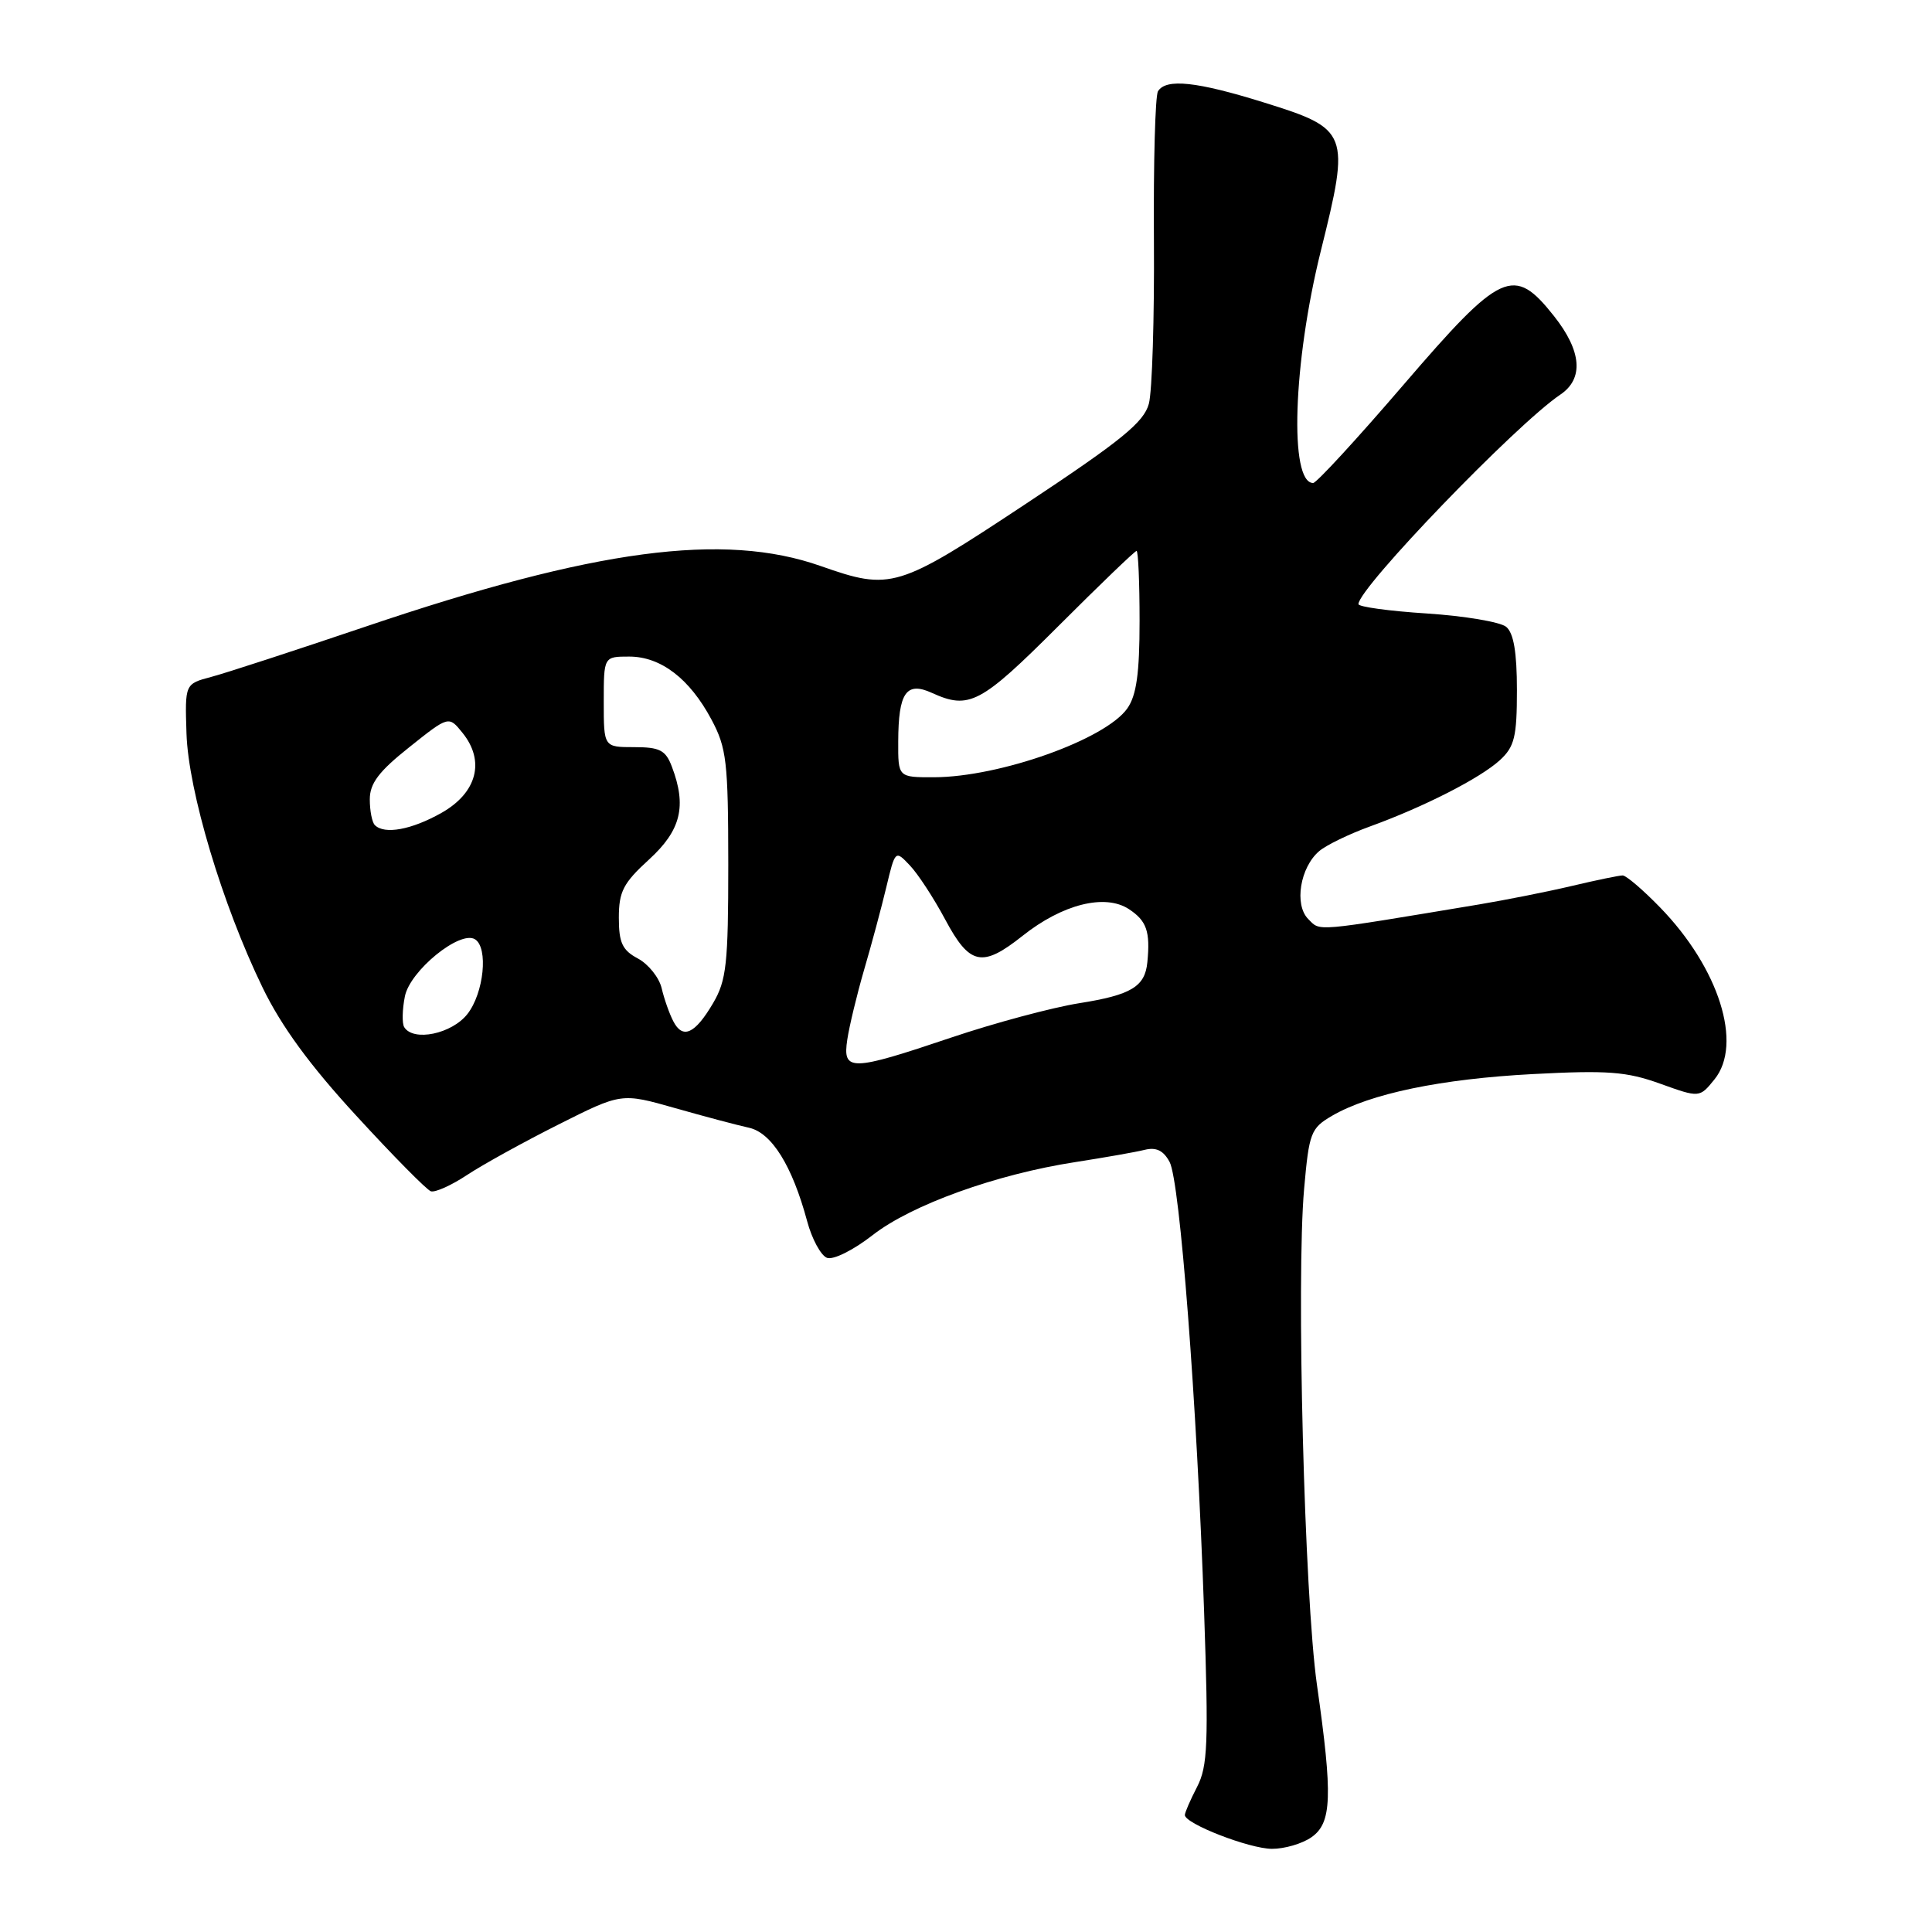 <?xml version="1.0" encoding="UTF-8" standalone="no"?>
<!DOCTYPE svg PUBLIC "-//W3C//DTD SVG 1.1//EN" "http://www.w3.org/Graphics/SVG/1.1/DTD/svg11.dtd" >
<svg xmlns="http://www.w3.org/2000/svg" xmlns:xlink="http://www.w3.org/1999/xlink" version="1.1" viewBox="0 0 256 256">
 <g >
 <path fill="currentColor"
d=" M 173.78 243.44 C 176.48 241.55 176.61 238.02 174.50 223.23 C 172.84 211.52 171.75 169.45 172.80 157.55 C 173.46 150.09 173.68 149.50 176.50 147.85 C 181.56 144.91 190.94 142.96 203.12 142.32 C 213.01 141.80 215.53 141.99 219.97 143.59 C 225.20 145.47 225.20 145.47 227.18 143.02 C 230.96 138.35 227.78 128.28 219.98 120.25 C 217.71 117.91 215.47 116.00 215.01 116.00 C 214.54 116.00 211.54 116.62 208.33 117.38 C 205.12 118.14 199.57 119.24 196.00 119.84 C 173.81 123.53 175.00 123.43 173.35 121.78 C 171.46 119.89 172.27 114.92 174.81 112.77 C 175.74 111.98 178.75 110.52 181.50 109.52 C 188.68 106.92 196.14 103.11 198.75 100.72 C 200.68 98.94 201.00 97.64 201.00 91.45 C 201.00 86.43 200.57 83.89 199.58 83.06 C 198.79 82.41 194.07 81.62 189.08 81.29 C 184.08 80.97 180.00 80.41 180.00 80.05 C 180.00 77.92 200.92 56.21 206.75 52.29 C 209.88 50.18 209.59 46.53 205.92 41.89 C 200.57 35.14 198.95 35.88 185.96 51.00 C 179.82 58.15 174.44 64.00 174.00 64.00 C 170.81 64.00 171.33 48.10 175.01 33.27 C 178.92 17.56 178.74 17.09 167.48 13.58 C 158.56 10.80 154.51 10.37 153.44 12.09 C 153.07 12.69 152.83 21.58 152.90 31.84 C 152.97 42.10 152.67 51.85 152.23 53.50 C 151.57 55.95 148.60 58.37 135.96 66.74 C 118.90 78.03 118.08 78.28 108.74 75.00 C 95.89 70.48 78.81 72.75 48.50 83.01 C 39.15 86.17 29.93 89.18 28.00 89.69 C 24.50 90.62 24.50 90.62 24.71 97.17 C 24.95 104.81 29.46 119.87 34.79 130.85 C 37.27 135.97 41.05 141.15 47.22 147.85 C 52.09 153.16 56.53 157.66 57.09 157.85 C 57.64 158.04 59.81 157.07 61.89 155.69 C 63.98 154.31 69.43 151.30 74.01 149.00 C 82.34 144.81 82.34 144.81 89.42 146.82 C 93.31 147.93 97.73 149.10 99.24 149.43 C 102.25 150.09 104.97 154.46 106.95 161.81 C 107.58 164.17 108.77 166.36 109.58 166.67 C 110.40 166.98 113.05 165.67 115.63 163.66 C 120.78 159.64 132.00 155.60 142.50 153.98 C 146.35 153.38 150.48 152.66 151.67 152.36 C 153.21 151.98 154.17 152.45 154.98 153.97 C 156.35 156.53 158.59 185.74 159.55 213.57 C 160.15 231.02 160.03 234.04 158.62 236.77 C 157.73 238.49 157.00 240.17 157.00 240.50 C 157.00 241.65 165.52 244.96 168.53 244.98 C 170.19 244.99 172.56 244.30 173.78 243.44 Z  M 112.27 137.75 C 112.54 135.96 113.54 131.80 114.50 128.50 C 115.47 125.20 116.79 120.28 117.44 117.56 C 118.62 112.63 118.63 112.63 120.56 114.67 C 121.63 115.79 123.74 119.02 125.25 121.85 C 128.49 127.91 130.14 128.26 135.50 124.00 C 140.77 119.81 146.42 118.39 149.58 120.46 C 151.94 122.01 152.43 123.42 152.03 127.50 C 151.72 130.74 149.89 131.84 143.00 132.93 C 139.43 133.50 131.80 135.54 126.05 137.48 C 112.70 141.98 111.63 142.00 112.27 137.75 Z  M 53.56 136.10 C 53.26 135.61 53.30 133.77 53.65 132.02 C 54.33 128.62 60.95 123.23 62.94 124.46 C 64.73 125.57 64.12 131.58 61.93 134.37 C 59.86 137.00 54.77 138.06 53.56 136.10 Z  M 89.21 135.31 C 88.69 134.31 88.00 132.35 87.67 130.93 C 87.33 129.52 85.92 127.76 84.53 127.01 C 82.46 125.91 82.00 124.92 82.00 121.60 C 82.00 118.14 82.59 117.00 86.00 113.89 C 90.24 110.01 91.02 106.82 89.02 101.57 C 88.20 99.40 87.42 99.00 84.02 99.00 C 80.00 99.00 80.00 99.00 80.00 93.00 C 80.00 87.00 80.00 87.00 83.37 87.00 C 87.56 87.00 91.38 89.92 94.27 95.34 C 96.28 99.10 96.49 100.93 96.50 114.50 C 96.50 127.73 96.26 129.90 94.49 132.92 C 92.08 137.02 90.46 137.75 89.21 135.31 Z  M 49.67 109.33 C 49.30 108.97 49.00 107.43 49.00 105.92 C 49.00 103.80 50.20 102.21 54.23 99.01 C 59.46 94.84 59.46 94.84 61.28 97.10 C 64.31 100.84 63.21 105.05 58.50 107.71 C 54.53 109.95 50.94 110.61 49.67 109.33 Z  M 119.02 98.25 C 119.04 91.78 120.08 90.26 123.48 91.81 C 128.42 94.06 129.93 93.26 140.20 83.00 C 145.70 77.50 150.38 73.00 150.60 73.00 C 150.82 73.00 151.00 77.17 151.00 82.28 C 151.00 89.20 150.59 92.14 149.38 93.86 C 146.51 97.97 132.47 102.97 123.75 102.99 C 119.00 103.00 119.00 103.00 119.02 98.25 Z "/>
</g>
</svg>